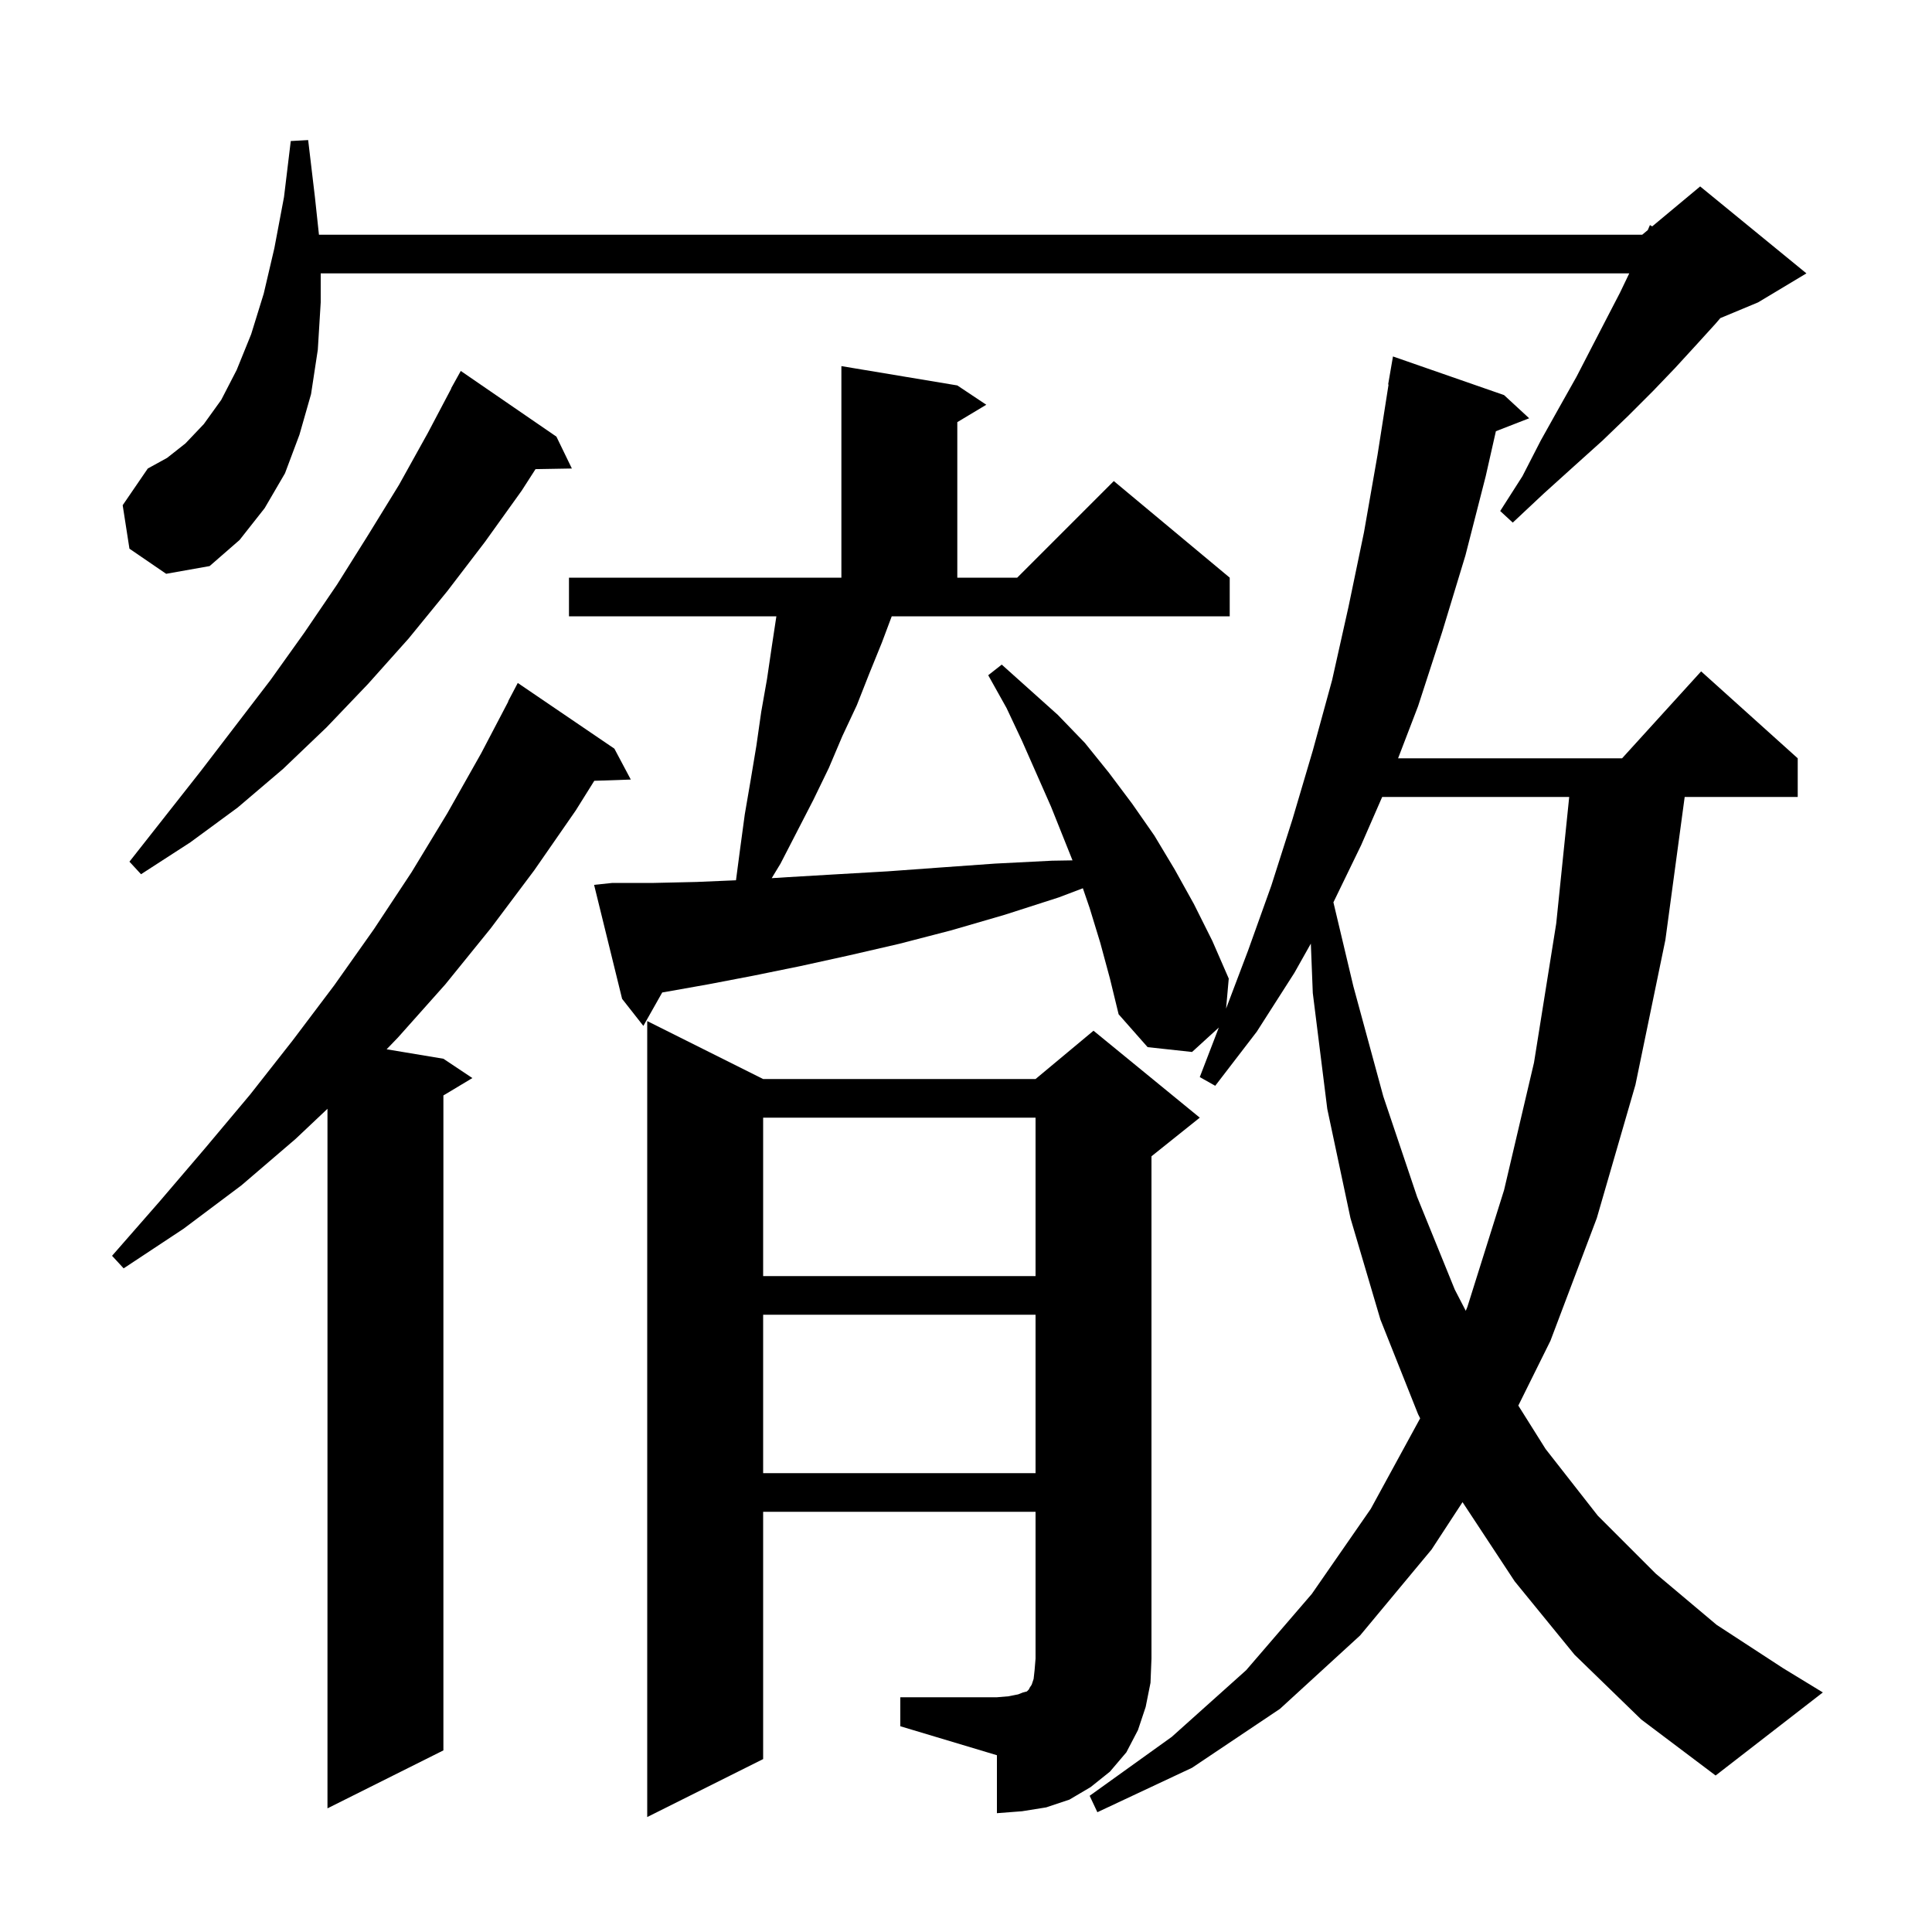 <svg xmlns="http://www.w3.org/2000/svg" xmlns:xlink="http://www.w3.org/1999/xlink" version="1.1" baseProfile="full" viewBox="0 0 200 200" width="200" height="200">
<g fill="black">
<path d="M 93.2 175.7 L 103.2 175.7 L 104.4 175.6 L 105.4 175.4 L 105.9 175.2 L 106.3 175.1 L 106.5 174.9 L 106.6 174.7 L 106.8 174.4 L 107.0 173.8 L 107.1 172.9 L 107.2 171.7 L 107.2 156.5 L 79.0 156.5 L 79.0 182.1 L 67.0 188.1 L 67.0 105.7 L 79.0 111.7 L 107.2 111.7 L 113.2 106.7 L 124.2 115.7 L 119.2 119.7 L 119.2 171.7 L 119.1 174.2 L 118.6 176.7 L 117.8 179.1 L 116.6 181.4 L 114.9 183.4 L 112.9 185.0 L 110.7 186.3 L 108.3 187.1 L 105.8 187.5 L 103.2 187.7 L 103.2 181.7 L 93.2 178.7 Z M 163.0 171.3 L 156.8 163.7 L 151.401 155.502 L 148.2 160.4 L 140.8 169.3 L 132.5 176.9 L 123.4 183.0 L 113.6 187.6 L 112.8 185.9 L 121.3 179.8 L 129.0 172.9 L 135.8 165.0 L 141.9 156.2 L 147.014 146.824 L 146.8 146.4 L 142.9 136.6 L 139.8 126.1 L 137.4 114.8 L 135.9 102.8 L 135.698 97.681 L 134.0 100.7 L 130.1 106.8 L 125.8 112.4 L 124.2 111.5 L 126.172 106.372 L 123.4 108.9 L 118.8 108.4 L 115.8 105.0 L 114.9 101.3 L 113.9 97.6 L 112.8 94.0 L 112.098 91.952 L 109.6 92.9 L 104.0 94.7 L 98.5 96.3 L 93.1 97.7 L 87.9 98.9 L 82.9 100.0 L 78.0 101.0 L 73.3 101.9 L 68.8 102.7 L 68.554 102.739 L 66.6 106.2 L 64.4 103.4 L 61.5 91.6 L 63.4 91.4 L 67.7 91.4 L 72.1 91.3 L 76.189 91.126 L 76.6 88.0 L 77.1 84.3 L 77.7 80.8 L 78.3 77.2 L 78.8 73.7 L 79.4 70.3 L 79.9 66.9 L 80.37 63.8 L 58.9 63.8 L 58.9 59.8 L 87.1 59.8 L 87.1 37.9 L 99.1 39.9 L 102.1 41.9 L 99.1 43.7 L 99.1 59.8 L 105.3 59.8 L 115.3 49.8 L 127.3 59.8 L 127.3 63.8 L 92.312 63.8 L 91.3 66.5 L 90.0 69.7 L 88.7 73.0 L 87.2 76.2 L 85.8 79.5 L 84.2 82.8 L 80.8 89.4 L 79.887 90.907 L 81.6 90.8 L 86.7 90.5 L 91.9 90.2 L 97.4 89.8 L 103.0 89.4 L 108.9 89.1 L 111.026 89.065 L 108.8 83.5 L 105.8 76.7 L 104.2 73.3 L 102.3 69.9 L 103.7 68.8 L 109.5 74.0 L 112.3 76.9 L 114.8 80.0 L 117.2 83.2 L 119.5 86.5 L 121.6 90.0 L 123.6 93.6 L 125.5 97.4 L 127.2 101.3 L 126.924 104.41 L 129.2 98.4 L 131.6 91.7 L 133.8 84.8 L 135.9 77.7 L 137.9 70.4 L 139.6 62.8 L 141.2 55.1 L 142.6 47.1 L 143.743 39.804 L 143.7 39.8 L 144.2 36.9 L 155.7 40.9 L 158.3 43.3 L 154.854 44.64 L 153.8 49.3 L 151.7 57.5 L 149.3 65.4 L 146.8 73.1 L 144.729 78.5 L 167.918 78.5 L 176.1 69.5 L 186.1 78.5 L 186.1 82.5 L 174.398 82.5 L 172.4 97.3 L 169.3 112.3 L 165.3 126.1 L 160.5 138.8 L 157.176 145.505 L 160.0 150.0 L 165.4 156.9 L 171.4 162.9 L 177.7 168.2 L 184.6 172.7 L 188.7 175.2 L 177.6 183.8 L 169.9 178.0 Z M 63.6 77.5 L 65.3 80.7 L 61.52 80.828 L 59.6 83.9 L 55.3 90.1 L 50.8 96.1 L 46.1 101.9 L 41.2 107.4 L 40.024 108.621 L 45.9 109.6 L 48.9 111.6 L 45.9 113.4 L 45.9 181.2 L 33.9 187.2 L 33.9 114.783 L 30.6 117.9 L 25.0 122.7 L 19.0 127.2 L 12.8 131.3 L 11.6 130.0 L 16.5 124.4 L 21.2 118.9 L 25.9 113.3 L 30.3 107.7 L 34.6 102.0 L 38.7 96.2 L 42.6 90.3 L 46.3 84.2 L 49.8 78.0 L 52.623 72.61 L 52.6 72.6 L 53.6 70.7 Z M 79.0 136.1 L 79.0 152.5 L 107.2 152.5 L 107.2 136.1 Z M 143.083 82.5 L 140.9 87.5 L 138.034 93.407 L 140.1 102.1 L 143.2 113.5 L 146.7 123.9 L 150.6 133.5 L 151.735 135.694 L 151.9 135.3 L 155.7 123.2 L 158.8 110.0 L 161.1 95.6 L 162.444 82.5 Z M 79.0 115.7 L 79.0 132.1 L 107.2 132.1 L 107.2 115.7 Z M 57.6 45.2 L 59.2 48.5 L 55.437 48.565 L 54.0 50.8 L 50.2 56.1 L 46.3 61.2 L 42.3 66.1 L 38.1 70.8 L 33.8 75.3 L 29.3 79.6 L 24.6 83.6 L 19.7 87.2 L 14.6 90.5 L 13.4 89.2 L 20.8 79.8 L 28.0 70.4 L 31.5 65.5 L 34.9 60.5 L 38.1 55.4 L 41.3 50.2 L 44.3 44.8 L 46.72 40.209 L 46.7 40.2 L 47.7 38.4 Z M 13.4 56.8 L 12.7 52.3 L 15.3 48.5 L 17.3 47.4 L 19.2 45.9 L 21.1 43.9 L 22.9 41.4 L 24.5 38.3 L 26.0 34.6 L 27.3 30.4 L 28.4 25.7 L 29.4 20.4 L 30.1 14.6 L 31.9 14.5 L 32.6 20.4 L 33.018 24.3 L 170.0 24.3 L 170.578 23.819 L 170.8 23.3 L 171.035 23.437 L 176.0 19.3 L 187.0 28.3 L 182.0 31.3 L 178.089 32.93 L 177.6 33.5 L 175.6 35.7 L 173.4 38.1 L 171.1 40.5 L 168.6 43.0 L 165.9 45.6 L 162.9 48.3 L 159.8 51.1 L 156.6 54.1 L 155.3 52.9 L 157.6 49.3 L 159.5 45.6 L 161.4 42.2 L 163.2 39.0 L 164.8 35.9 L 166.3 33.0 L 167.7 30.3 L 168.66 28.3 L 33.2 28.3 L 33.2 31.3 L 32.9 36.2 L 32.2 40.8 L 31.0 45.0 L 29.5 49.0 L 27.4 52.6 L 24.8 55.9 L 21.7 58.6 L 17.2 59.4 Z " />
</g>
</svg>
